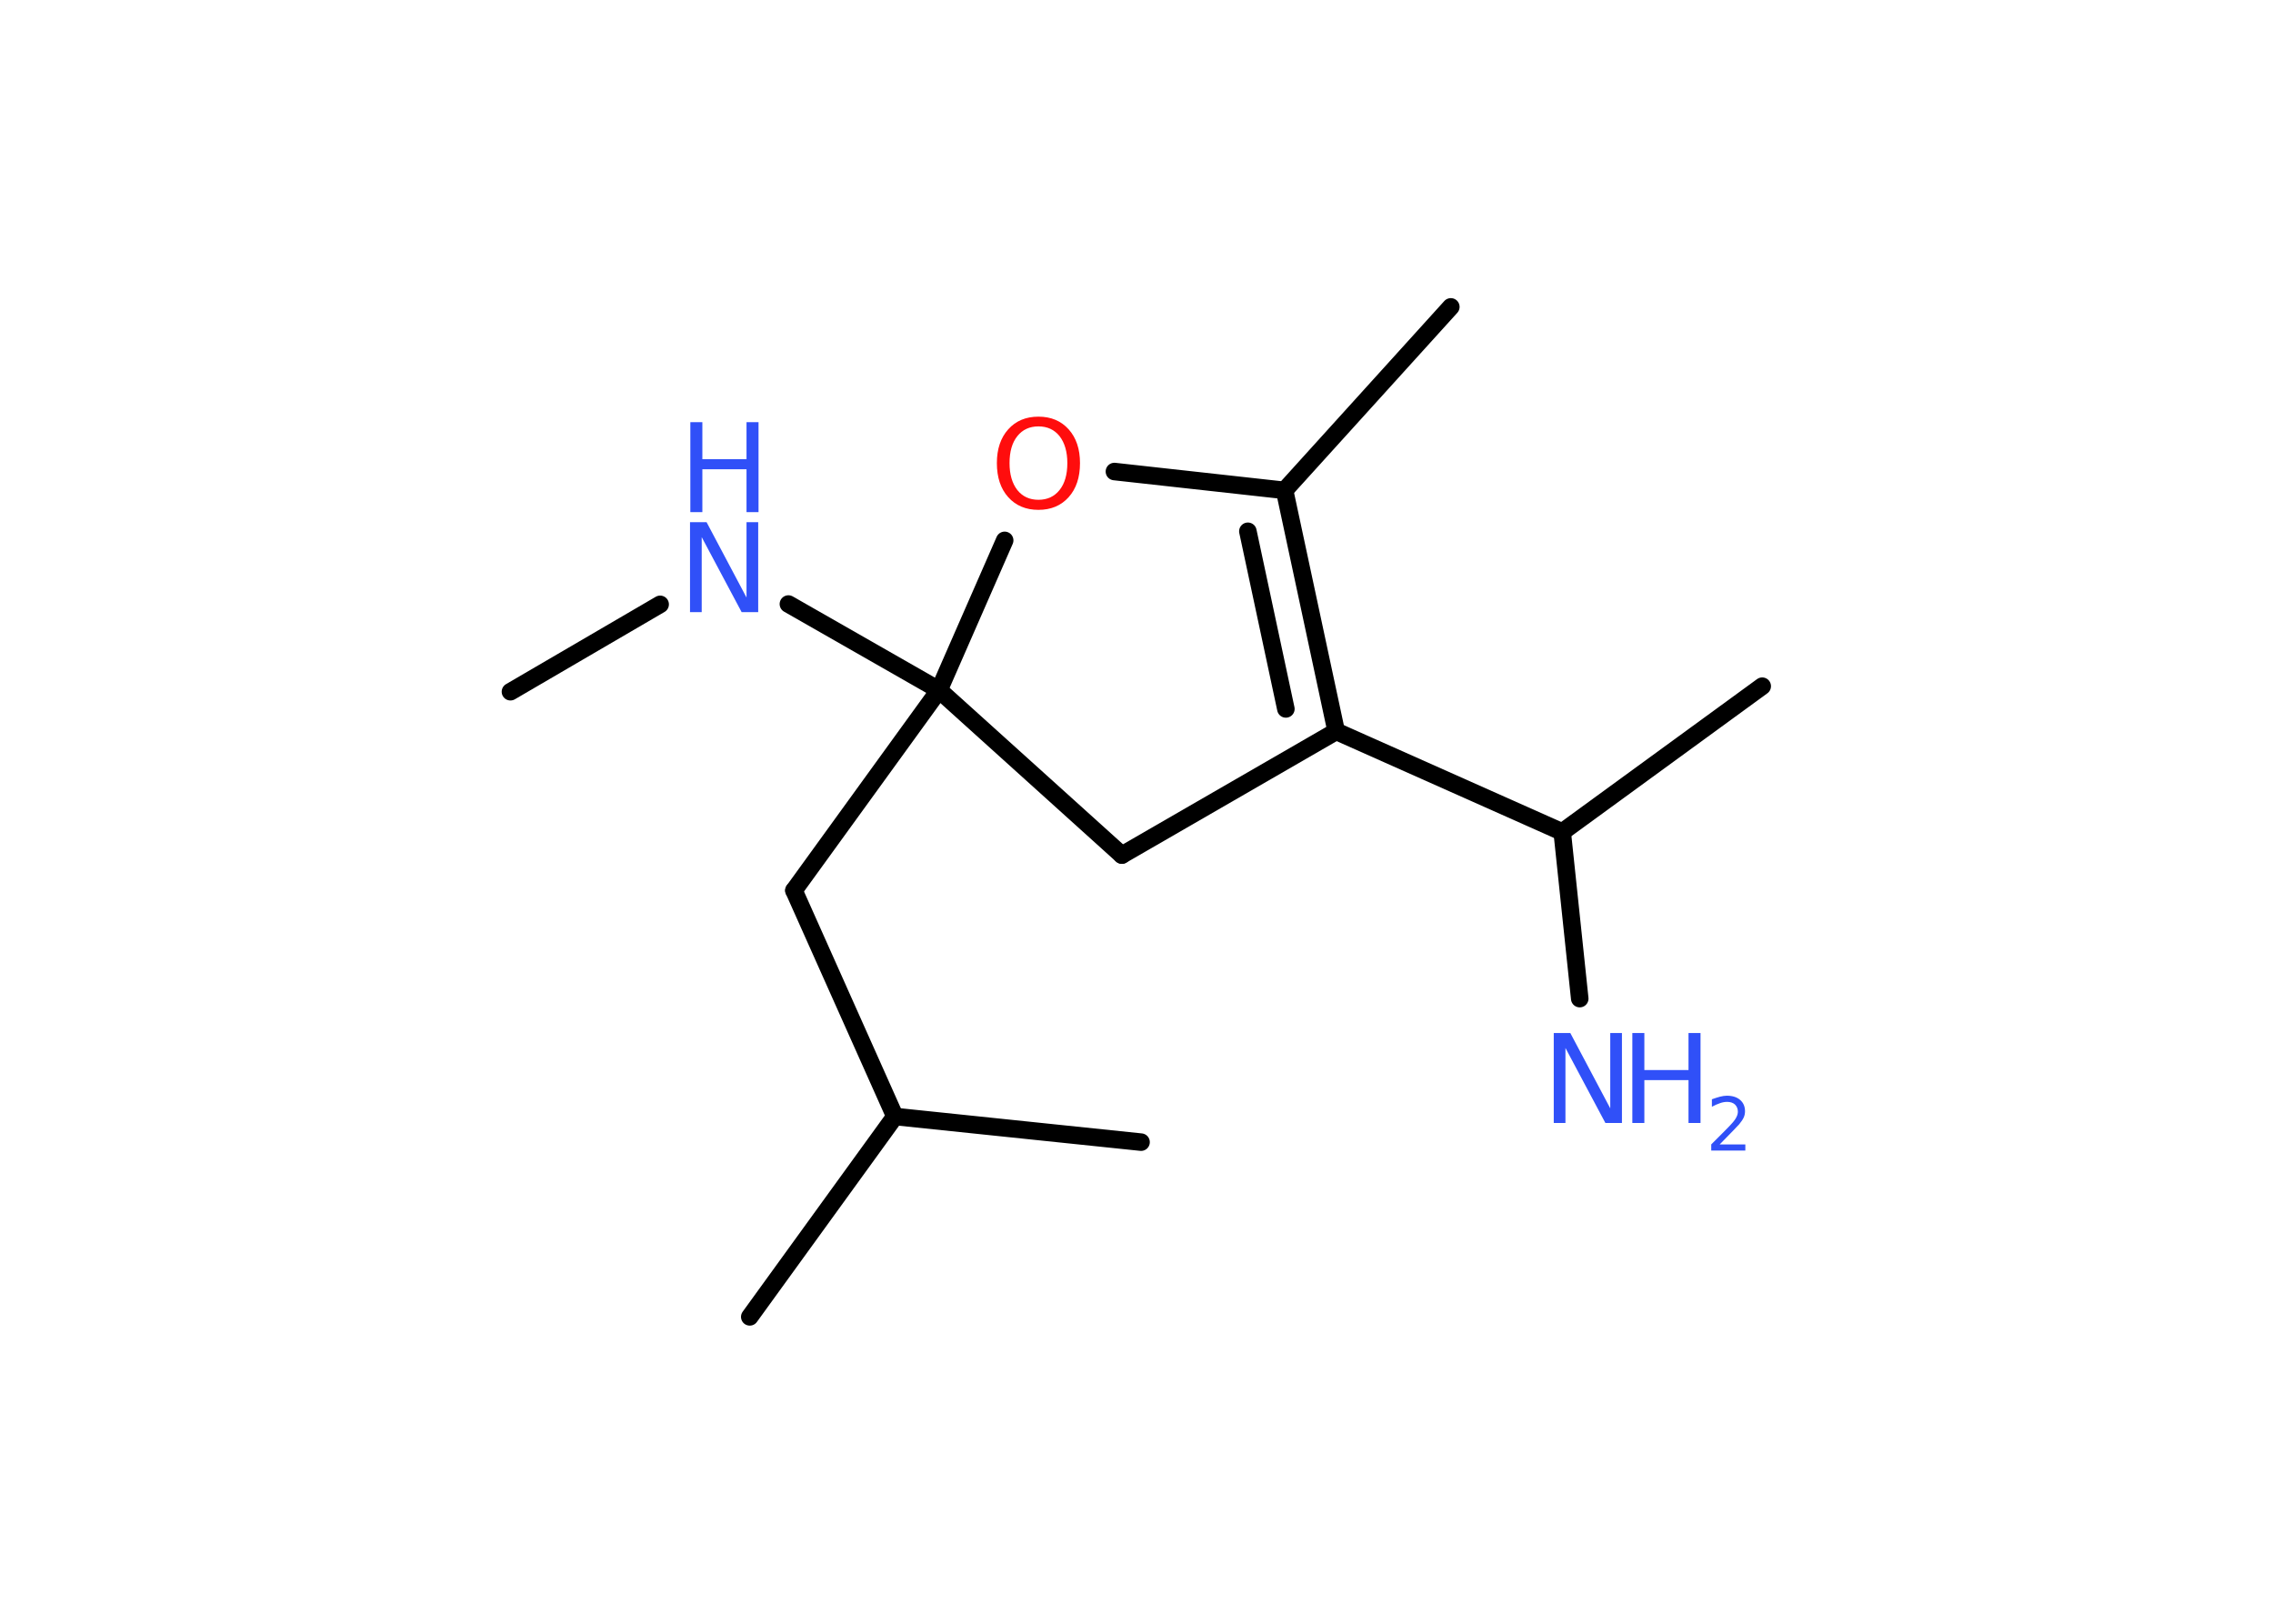 <?xml version='1.0' encoding='UTF-8'?>
<!DOCTYPE svg PUBLIC "-//W3C//DTD SVG 1.1//EN" "http://www.w3.org/Graphics/SVG/1.1/DTD/svg11.dtd">
<svg version='1.2' xmlns='http://www.w3.org/2000/svg' xmlns:xlink='http://www.w3.org/1999/xlink' width='70.0mm' height='50.0mm' viewBox='0 0 70.0 50.0'>
  <desc>Generated by the Chemistry Development Kit (http://github.com/cdk)</desc>
  <g stroke-linecap='round' stroke-linejoin='round' stroke='#000000' stroke-width='.54' fill='#3050F8'>
    <rect x='.0' y='.0' width='70.0' height='50.0' fill='#FFFFFF' stroke='none'/>
    <g id='mol1' class='mol'>
      <line id='mol1bnd1' class='bond' x1='15.72' y1='21.3' x2='20.33' y2='18.61'/>
      <line id='mol1bnd2' class='bond' x1='24.28' y1='18.6' x2='28.92' y2='21.25'/>
      <line id='mol1bnd3' class='bond' x1='28.92' y1='21.25' x2='24.45' y2='27.42'/>
      <line id='mol1bnd4' class='bond' x1='24.45' y1='27.42' x2='27.56' y2='34.38'/>
      <line id='mol1bnd5' class='bond' x1='27.56' y1='34.38' x2='23.09' y2='40.55'/>
      <line id='mol1bnd6' class='bond' x1='27.56' y1='34.38' x2='35.14' y2='35.17'/>
      <line id='mol1bnd7' class='bond' x1='28.92' y1='21.25' x2='34.55' y2='26.33'/>
      <line id='mol1bnd8' class='bond' x1='34.55' y1='26.33' x2='41.15' y2='22.52'/>
      <line id='mol1bnd9' class='bond' x1='41.15' y1='22.52' x2='48.11' y2='25.62'/>
      <line id='mol1bnd10' class='bond' x1='48.11' y1='25.62' x2='54.27' y2='21.13'/>
      <line id='mol1bnd11' class='bond' x1='48.11' y1='25.62' x2='48.65' y2='30.75'/>
      <g id='mol1bnd12' class='bond'>
        <line x1='41.15' y1='22.52' x2='39.56' y2='15.1'/>
        <line x1='39.6' y1='21.83' x2='38.43' y2='16.36'/>
      </g>
      <line id='mol1bnd13' class='bond' x1='39.56' y1='15.1' x2='44.68' y2='9.45'/>
      <line id='mol1bnd14' class='bond' x1='39.56' y1='15.1' x2='34.32' y2='14.52'/>
      <line id='mol1bnd15' class='bond' x1='28.92' y1='21.25' x2='30.94' y2='16.64'/>
      <g id='mol1atm2' class='atom'>
        <path d='M21.26 16.08h.5l1.23 2.32v-2.32h.36v2.77h-.51l-1.23 -2.31v2.31h-.36v-2.77z' stroke='none'/>
        <path d='M21.26 13.0h.37v1.14h1.36v-1.14h.37v2.77h-.37v-1.32h-1.36v1.32h-.37v-2.77z' stroke='none'/>
      </g>
      <g id='mol1atm12' class='atom'>
        <path d='M47.86 31.81h.5l1.23 2.32v-2.32h.36v2.77h-.51l-1.23 -2.31v2.31h-.36v-2.77z' stroke='none'/>
        <path d='M50.27 31.81h.37v1.14h1.36v-1.14h.37v2.77h-.37v-1.32h-1.36v1.32h-.37v-2.77z' stroke='none'/>
        <path d='M52.97 35.24h.78v.19h-1.05v-.19q.13 -.13 .35 -.35q.22 -.22 .28 -.29q.11 -.12 .15 -.21q.04 -.08 .04 -.16q.0 -.13 -.09 -.22q-.09 -.08 -.24 -.08q-.11 .0 -.22 .04q-.12 .04 -.25 .11v-.23q.14 -.05 .25 -.08q.12 -.03 .21 -.03q.26 .0 .41 .13q.15 .13 .15 .35q.0 .1 -.04 .19q-.04 .09 -.14 .21q-.03 .03 -.18 .19q-.15 .15 -.42 .43z' stroke='none'/>
      </g>
      <path id='mol1atm15' class='atom' d='M31.98 13.13q-.41 .0 -.65 .3q-.24 .3 -.24 .83q.0 .52 .24 .83q.24 .3 .65 .3q.41 .0 .65 -.3q.24 -.3 .24 -.83q.0 -.52 -.24 -.83q-.24 -.3 -.65 -.3zM31.98 12.83q.58 .0 .93 .39q.35 .39 .35 1.04q.0 .66 -.35 1.05q-.35 .39 -.93 .39q-.58 .0 -.93 -.39q-.35 -.39 -.35 -1.05q.0 -.65 .35 -1.04q.35 -.39 .93 -.39z' stroke='none' fill='#FF0D0D'/>
    </g>
  </g>
</svg>
